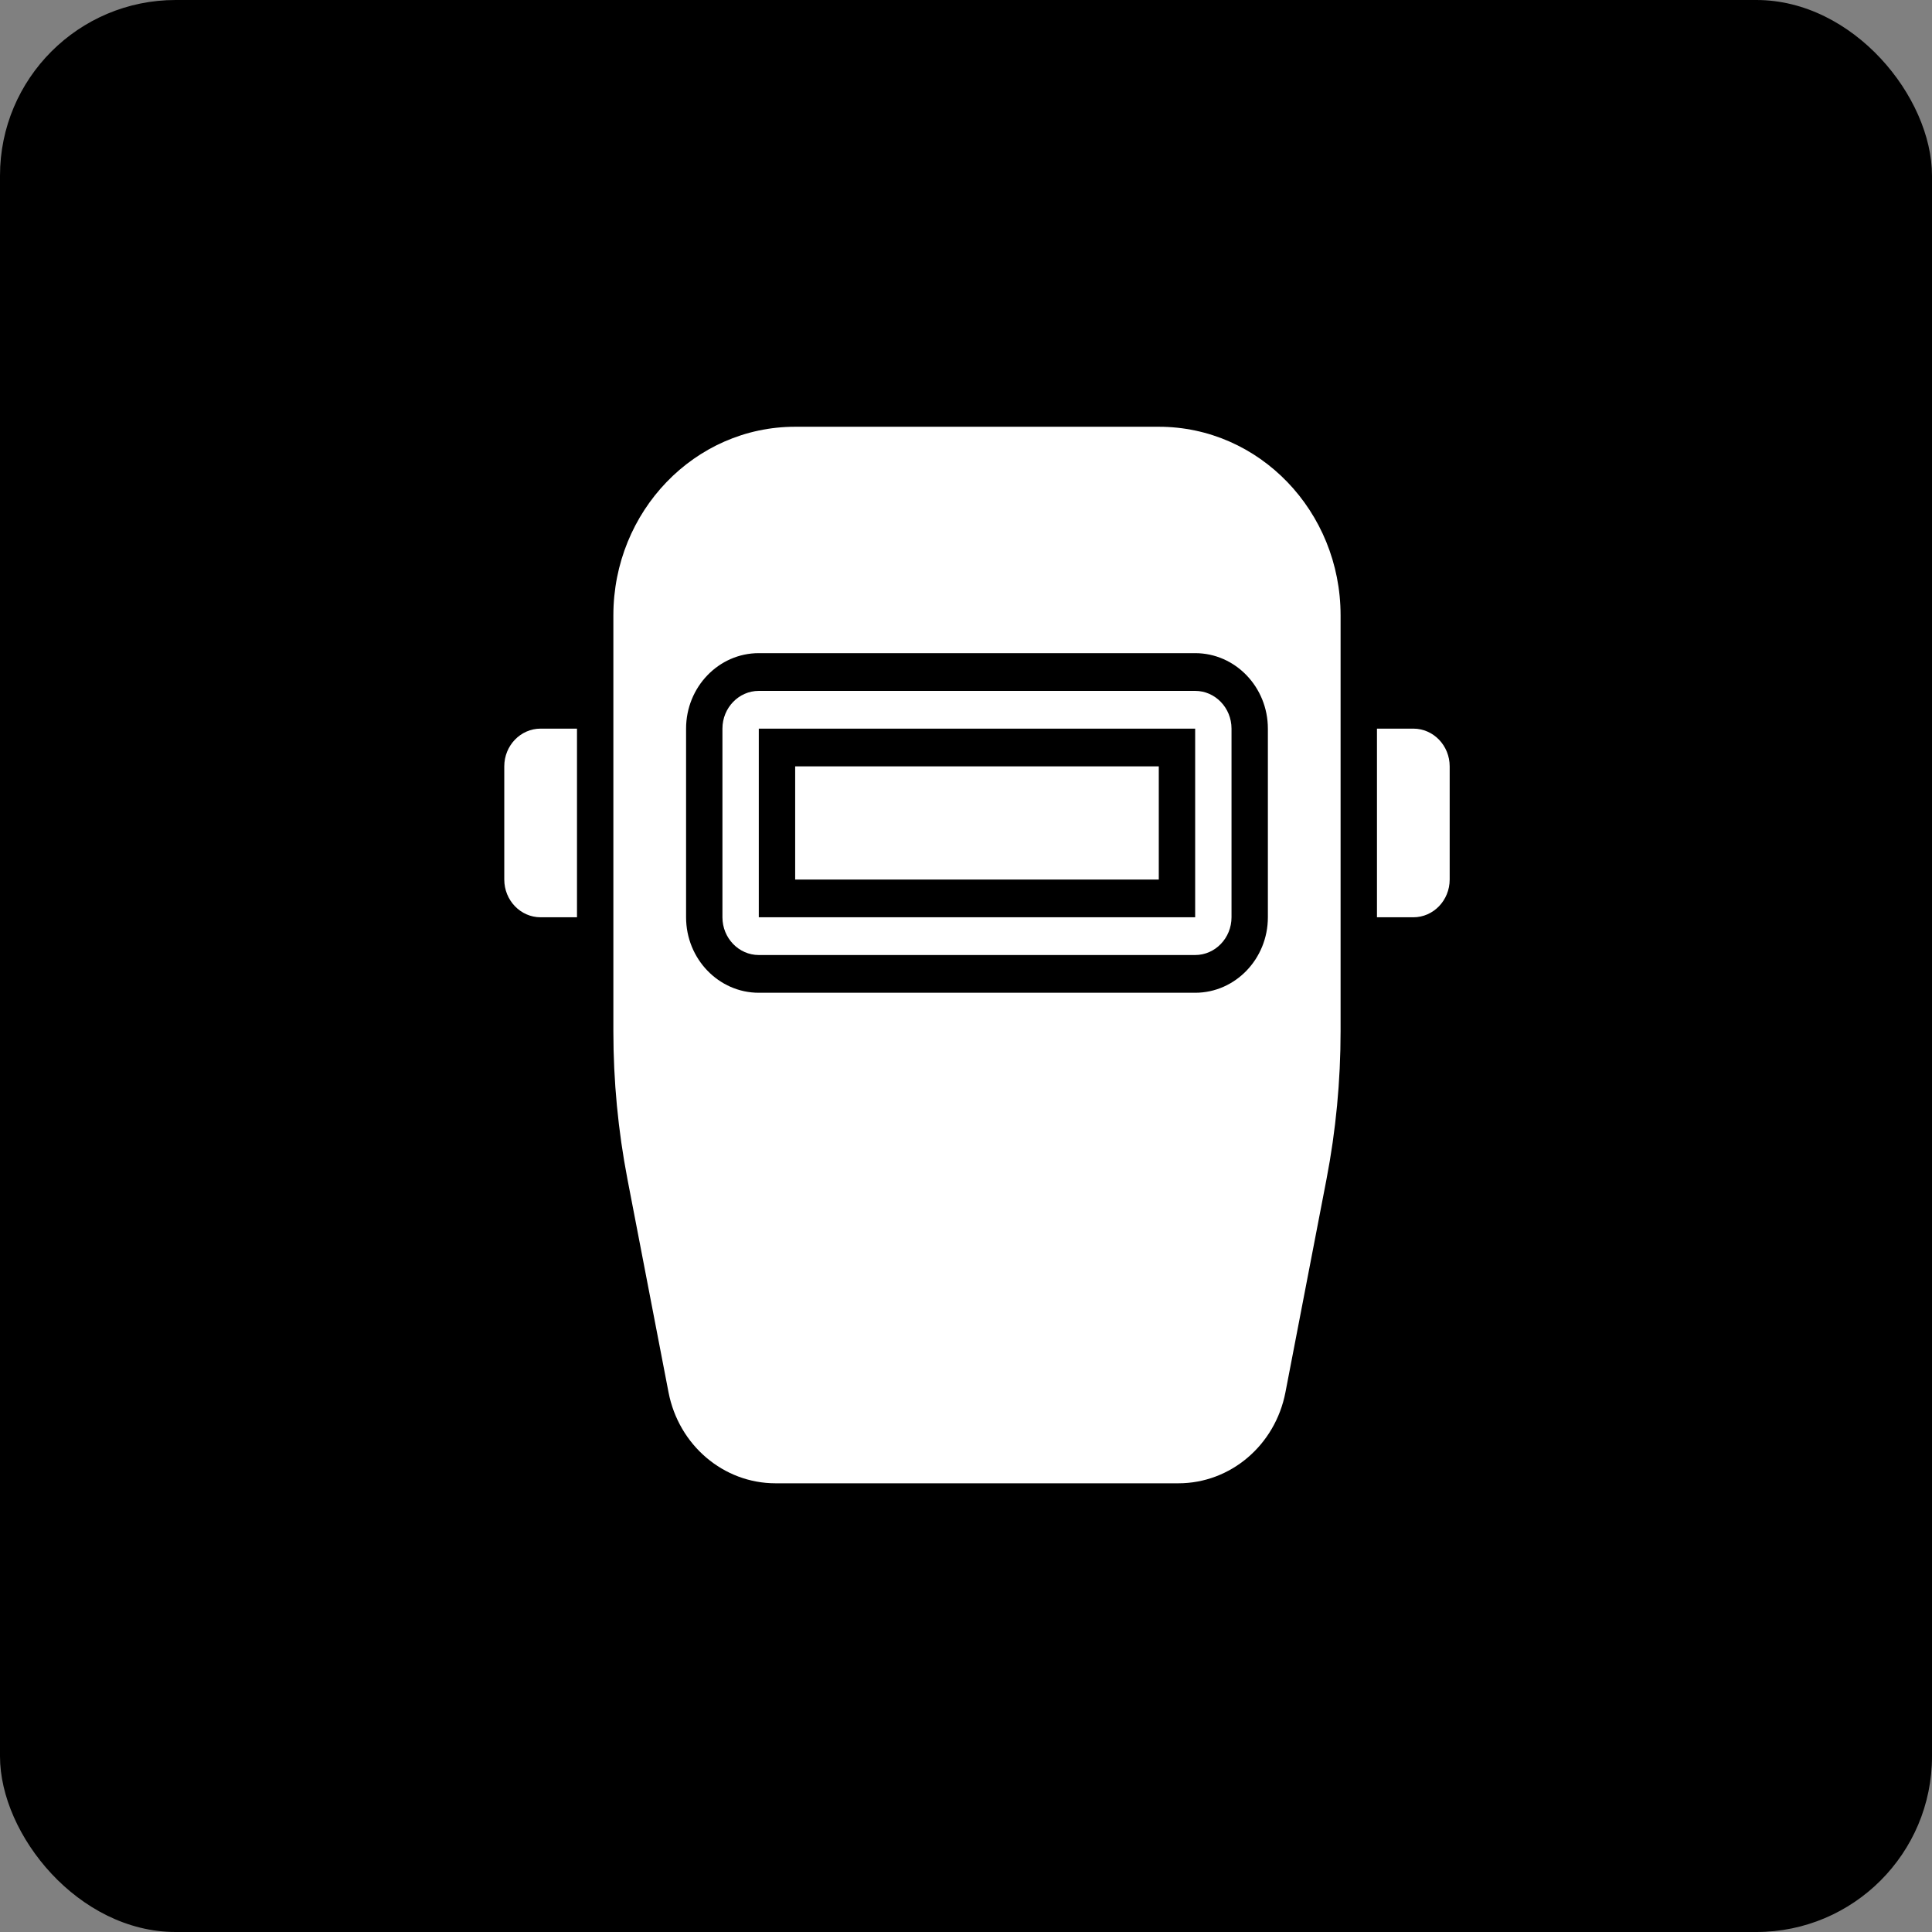 <svg width="88" height="88" viewBox="0 0 88 88" fill="none" xmlns="http://www.w3.org/2000/svg">
<rect x="0" y="0" width="88" height="88" fill="#808080" stroke="none"/>
<rect width="88" height="88" rx="8" fill="black"/>
<path d="M26.281 41.781H24.625C23.711 41.781 22.969 41.011 22.969 40.062V34.906C22.969 33.958 23.711 33.188 24.625 33.188H26.281V41.781ZM52.781 34.906H36.219V40.062H52.781V34.906ZM56.094 33.188V41.781C56.094 42.728 55.35 43.5 54.438 43.5H34.562C33.65 43.5 32.906 42.728 32.906 41.781V33.188C32.906 32.24 33.65 31.469 34.562 31.469H54.438C55.35 31.469 56.094 32.24 56.094 33.188ZM54.438 33.188H34.562V41.781H54.438V33.188ZM61.062 46.972C61.062 49.236 60.847 51.494 60.42 53.713L58.55 63.417C58.085 65.828 56.046 67.562 53.677 67.562H35.323C32.954 67.562 30.915 65.828 30.45 63.417L28.58 53.713C28.153 51.492 27.938 49.236 27.938 46.972V28.031C27.938 23.286 31.646 19.438 36.219 19.438H52.781C57.354 19.438 61.062 23.286 61.062 28.031V46.972ZM57.75 33.188C57.75 31.292 56.264 29.75 54.438 29.75H34.562C32.736 29.75 31.25 31.292 31.25 33.188V41.781C31.25 43.677 32.736 45.219 34.562 45.219H54.438C56.264 45.219 57.75 43.677 57.75 41.781V33.188ZM64.375 33.188H62.719V41.781H64.375C65.289 41.781 66.031 41.011 66.031 40.062V34.906C66.031 33.958 65.289 33.188 64.375 33.188Z" fill="white"/>
</svg>
